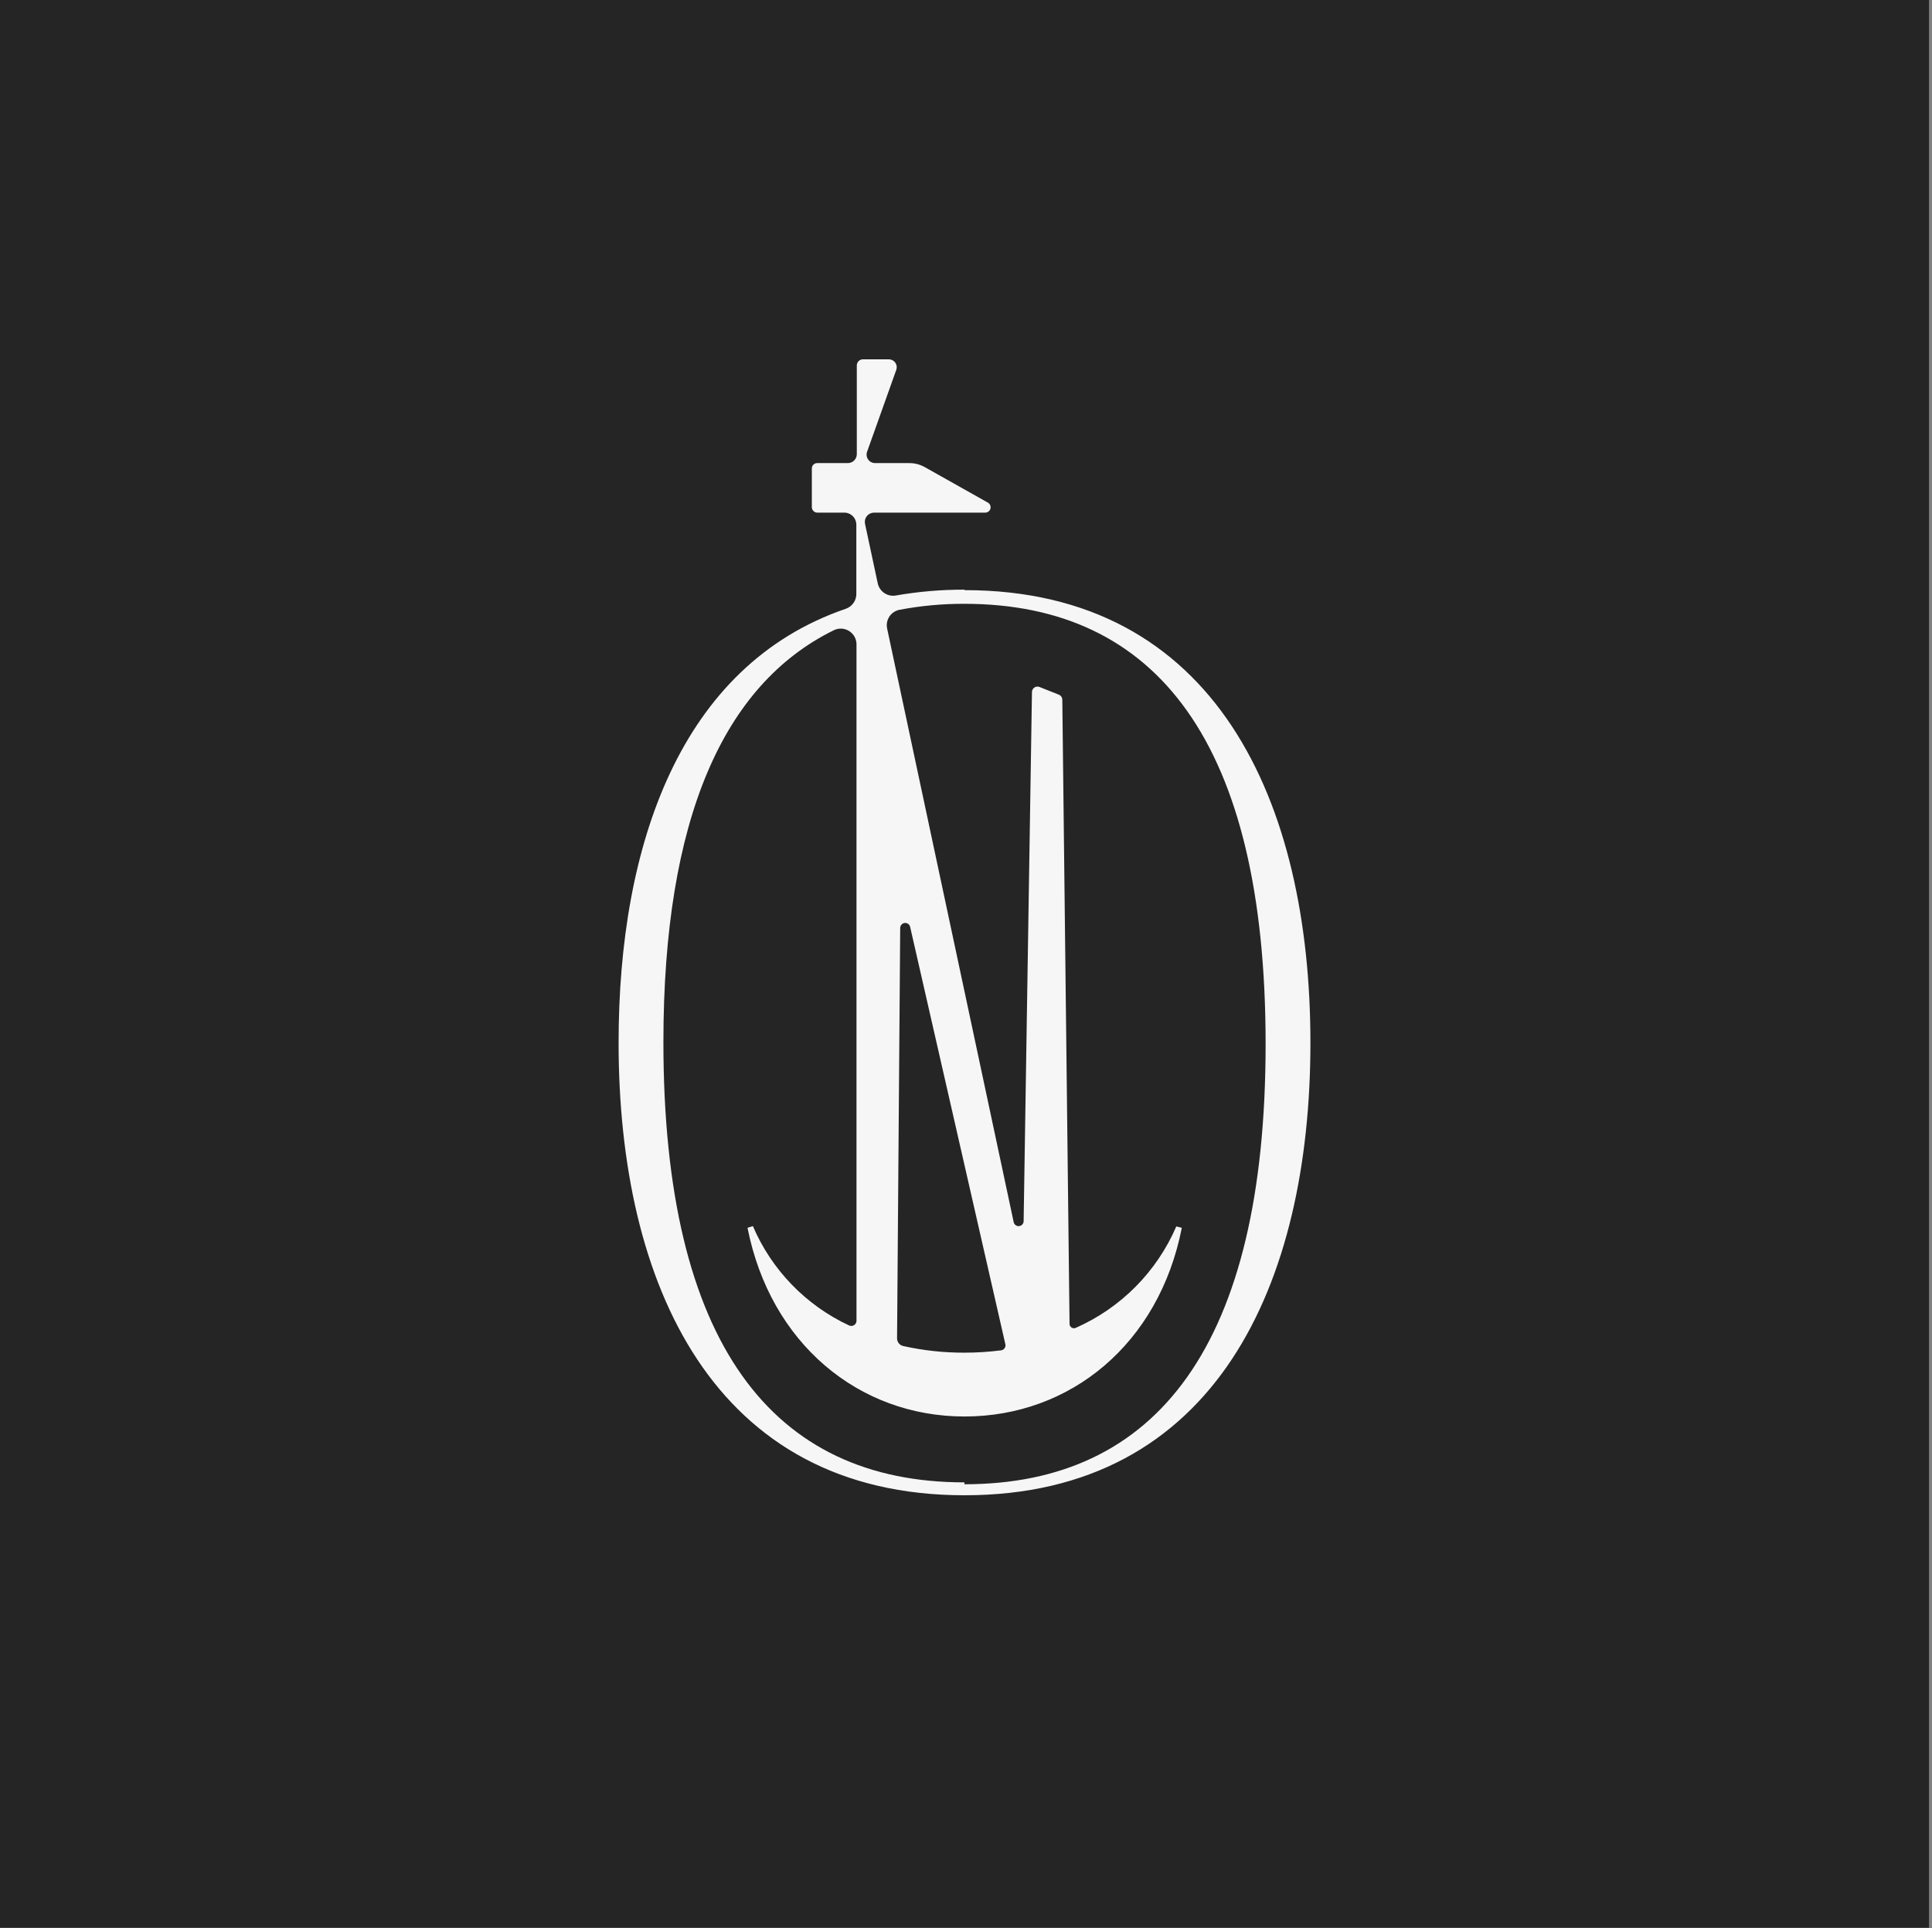 <svg width="500" height="499" viewBox="0 0 500 499" fill="none" xmlns="http://www.w3.org/2000/svg">
<rect x="0" y="0" width="500" height="499" fill="#808080" stroke="none"/>
<rect width="499.227" height="498.929" fill="#252525"/>
<path d="M249.574 152.614C243.641 152.599 237.718 153.102 231.873 154.12C230.827 154.312 229.748 154.088 228.866 153.494C227.984 152.901 227.369 151.986 227.152 150.946L223.856 135.523C223.791 135.176 223.802 134.819 223.89 134.477C223.978 134.134 224.141 133.816 224.366 133.544C224.592 133.272 224.875 133.053 225.194 132.903C225.514 132.753 225.863 132.675 226.216 132.675H254.945C255.257 132.684 255.563 132.588 255.814 132.401C256.064 132.215 256.244 131.949 256.324 131.647C256.404 131.345 256.38 131.025 256.255 130.739C256.131 130.453 255.913 130.217 255.637 130.071L239.36 120.915C238.12 120.212 236.717 119.847 235.291 119.857H226.461C226.114 119.855 225.772 119.771 225.464 119.612C225.155 119.453 224.889 119.223 224.686 118.941C224.484 118.66 224.351 118.334 224.299 117.991C224.246 117.648 224.276 117.297 224.385 116.968L231.954 95.727C232.065 95.419 232.101 95.09 232.057 94.766C232.014 94.442 231.894 94.134 231.706 93.866C231.519 93.599 231.27 93.38 230.98 93.23C230.69 93.079 230.368 93 230.041 93H223.287C222.873 93.011 222.48 93.183 222.191 93.479C221.902 93.776 221.74 94.173 221.74 94.587V117.578C221.73 118.186 221.481 118.766 221.047 119.192C220.613 119.618 220.029 119.857 219.421 119.857H211.486C211.119 119.857 210.767 120.003 210.508 120.262C210.248 120.521 210.102 120.873 210.102 121.24V131.251C210.102 131.621 210.247 131.978 210.505 132.244C210.763 132.51 211.115 132.664 211.486 132.675H218.444C218.859 132.669 219.271 132.746 219.656 132.901C220.041 133.057 220.391 133.287 220.686 133.578C220.982 133.87 221.216 134.217 221.376 134.6C221.536 134.982 221.618 135.393 221.618 135.808V153.509C221.665 154.396 221.419 155.275 220.919 156.009C220.42 156.744 219.693 157.295 218.851 157.578C176.124 172.227 160.092 218.616 160.092 269.888C160.092 332.229 184.507 387 249.614 387C314.722 387 339.137 332.229 339.137 269.888C339.137 207.548 314.722 152.736 249.614 152.736L249.574 152.614ZM249.614 383.663C199.929 383.663 171.689 347.814 171.689 269.726C171.689 211.78 187.315 177.151 215.718 163.153C216.345 162.828 217.046 162.672 217.752 162.7C218.457 162.728 219.144 162.939 219.743 163.312C220.343 163.686 220.834 164.209 221.17 164.83C221.506 165.452 221.675 166.15 221.659 166.856V341.832C221.66 342.058 221.603 342.281 221.495 342.48C221.387 342.679 221.23 342.847 221.039 342.969C220.848 343.091 220.629 343.162 220.403 343.177C220.177 343.191 219.951 343.149 219.746 343.053C208.563 337.837 199.696 328.68 194.843 317.335L193.459 317.783C199.36 347.692 222.229 366.614 249.614 366.614C277 366.614 299.95 347.854 305.851 317.783L304.427 317.417C299.382 329.134 290.094 338.509 278.424 343.663C278.248 343.747 278.054 343.784 277.86 343.771C277.666 343.758 277.478 343.695 277.315 343.589C277.152 343.483 277.018 343.337 276.927 343.165C276.837 342.992 276.792 342.8 276.797 342.605L274.925 181.098C274.921 180.817 274.834 180.544 274.675 180.312C274.515 180.08 274.291 179.901 274.03 179.796L269.024 177.802C268.81 177.716 268.578 177.684 268.348 177.708C268.118 177.732 267.898 177.812 267.705 177.94C267.513 178.068 267.355 178.241 267.244 178.444C267.134 178.647 267.075 178.873 267.071 179.105L264.915 316.115C264.898 316.426 264.769 316.721 264.553 316.946C264.337 317.17 264.048 317.31 263.738 317.34C263.427 317.369 263.117 317.287 262.863 317.107C262.608 316.926 262.426 316.661 262.351 316.359L229.594 162.705C229.475 162.173 229.465 161.623 229.563 161.086C229.662 160.55 229.867 160.039 230.167 159.583C230.467 159.128 230.855 158.737 231.309 158.435C231.763 158.132 232.273 157.924 232.809 157.823C238.335 156.776 243.949 156.258 249.574 156.276C299.299 156.276 327.54 192.167 327.54 270.214C327.54 348.261 299.299 384.152 249.574 384.152L249.614 383.663ZM232.157 346.634L232.971 240.143C232.98 239.828 233.102 239.528 233.315 239.297C233.528 239.066 233.817 238.919 234.129 238.885C234.442 238.85 234.756 238.929 235.014 239.108C235.273 239.287 235.458 239.553 235.535 239.858L260.194 347.936C260.23 348.107 260.23 348.284 260.195 348.455C260.161 348.626 260.092 348.789 259.994 348.933C259.895 349.078 259.768 349.201 259.621 349.295C259.474 349.389 259.309 349.453 259.136 349.482C255.966 349.894 252.771 350.098 249.574 350.093C244.264 350.11 238.969 349.536 233.785 348.383C233.319 348.288 232.9 348.033 232.603 347.661C232.306 347.289 232.148 346.825 232.157 346.349" fill="#F6F6F6"/>
</svg>
